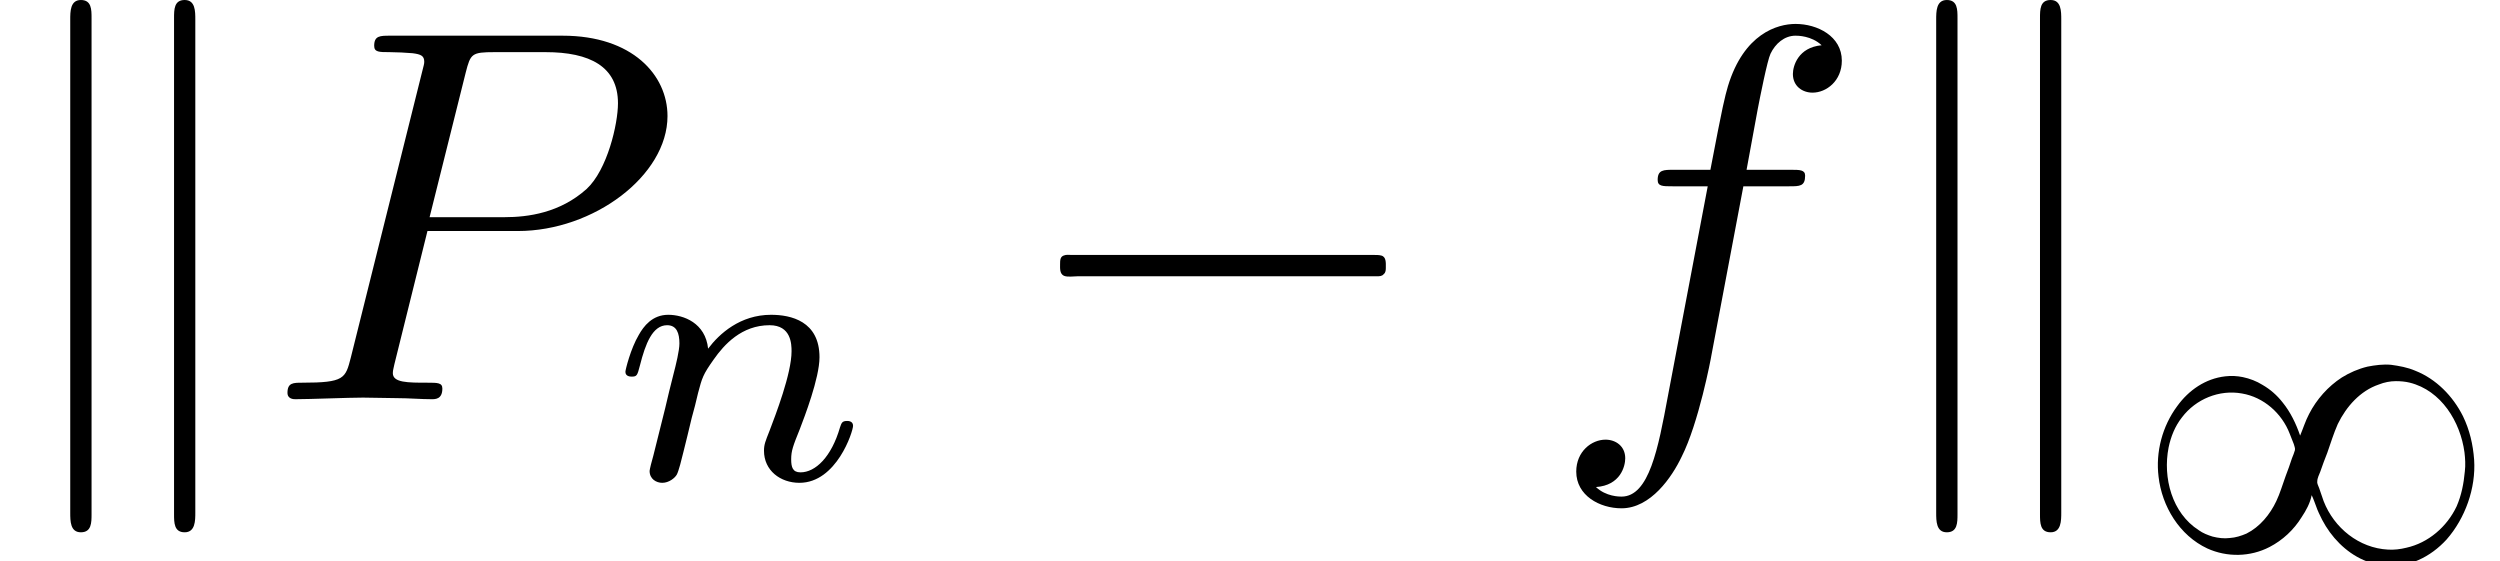 <?xml version='1.0' encoding='UTF-8'?>
<!-- This file was generated by dvisvgm 2.6.3 -->
<svg version='1.1' xmlns='http://www.w3.org/2000/svg' xmlns:xlink='http://www.w3.org/1999/xlink' width='70.189pt' height='15.762pt' viewBox='-24.295 14.808 70.189 15.762'>
<rect x="-24.295" y="14.808" width="70.189" height="15.762" fill="#808080" stroke="none"/>
<defs>
<path id='g0-56' d='M3.145 -2.308C3.068 -2.532 2.964 -2.748 2.817 -2.929C2.713 -3.062 2.587 -3.173 2.441 -3.257C2.329 -3.327 2.204 -3.375 2.071 -3.403C1.967 -3.424 1.855 -3.431 1.743 -3.417C1.374 -3.375 1.06 -3.159 0.844 -2.859C0.565 -2.483 0.439 -2.001 0.495 -1.541C0.558 -0.983 0.886 -0.439 1.409 -0.195C1.778 -0.028 2.211 -0.035 2.573 -0.223C2.817 -0.349 3.027 -0.544 3.173 -0.781C3.257 -0.907 3.333 -1.046 3.361 -1.193C3.396 -1.123 3.417 -1.053 3.445 -0.983C3.473 -0.9 3.515 -0.816 3.557 -0.732C3.724 -0.411 3.996 -0.126 4.331 0.021C4.456 0.077 4.582 0.112 4.714 0.126C5.168 0.174 5.586 -0.035 5.886 -0.363C6.235 -0.76 6.437 -1.325 6.402 -1.855C6.381 -2.141 6.318 -2.413 6.193 -2.671C6.004 -3.048 5.691 -3.368 5.3 -3.522C5.154 -3.585 5 -3.612 4.847 -3.633C4.7 -3.647 4.547 -3.626 4.407 -3.599C4.233 -3.557 4.073 -3.487 3.926 -3.396C3.668 -3.229 3.452 -2.985 3.313 -2.713C3.243 -2.58 3.201 -2.441 3.145 -2.308ZM3.048 -2.036C3.034 -1.988 3.013 -1.932 2.992 -1.883C2.957 -1.771 2.915 -1.66 2.873 -1.548C2.817 -1.395 2.769 -1.227 2.699 -1.081C2.58 -0.83 2.392 -0.6 2.141 -0.474C2.043 -0.432 1.939 -0.398 1.827 -0.391C1.723 -0.377 1.611 -0.391 1.506 -0.418C1.416 -0.446 1.325 -0.481 1.248 -0.537C0.746 -0.858 0.572 -1.52 0.683 -2.085C0.725 -2.287 0.802 -2.483 0.934 -2.65C1.193 -2.992 1.632 -3.173 2.057 -3.096C2.462 -3.027 2.803 -2.727 2.95 -2.343C2.978 -2.28 2.999 -2.211 3.027 -2.148C3.034 -2.113 3.055 -2.078 3.048 -2.036ZM6.228 -1.639C6.207 -1.409 6.165 -1.193 6.074 -0.983C5.893 -0.6 5.544 -0.3 5.133 -0.209C5.021 -0.181 4.903 -0.167 4.791 -0.174C4.247 -0.202 3.78 -0.579 3.585 -1.081C3.557 -1.165 3.529 -1.241 3.501 -1.325C3.487 -1.367 3.459 -1.409 3.466 -1.451C3.466 -1.513 3.501 -1.576 3.522 -1.632C3.564 -1.75 3.605 -1.869 3.654 -1.988C3.717 -2.169 3.773 -2.35 3.85 -2.525C4.01 -2.852 4.268 -3.145 4.617 -3.264C4.721 -3.306 4.833 -3.327 4.937 -3.327C5.021 -3.327 5.112 -3.32 5.196 -3.299C5.788 -3.152 6.144 -2.566 6.221 -1.995C6.235 -1.876 6.242 -1.757 6.228 -1.639Z'/>
<path id='g1-1' d='M0.897 -2.69C0.867 -2.68 0.847 -2.66 0.837 -2.63S0.827 -2.56 0.827 -2.531C0.827 -2.451 0.817 -2.351 0.897 -2.311C0.966 -2.281 1.076 -2.301 1.156 -2.301H1.743H5.46H6.516H6.755C6.804 -2.301 6.854 -2.301 6.884 -2.341C6.924 -2.371 6.924 -2.421 6.924 -2.471C6.924 -2.55 6.934 -2.67 6.834 -2.69C6.795 -2.7 6.745 -2.7 6.705 -2.7H6.466H5.699H2.291H1.315H1.046C0.996 -2.7 0.946 -2.71 0.897 -2.69Z'/>
<path id='g4-110' d='M0.851 -0.439C0.823 -0.349 0.781 -0.174 0.781 -0.153C0.781 0 0.907 0.07 1.018 0.07C1.144 0.07 1.255 -0.021 1.29 -0.084S1.381 -0.37 1.416 -0.516C1.451 -0.649 1.527 -0.969 1.569 -1.144C1.611 -1.297 1.653 -1.451 1.688 -1.611C1.764 -1.897 1.778 -1.953 1.981 -2.239C2.176 -2.518 2.504 -2.88 3.027 -2.88C3.431 -2.88 3.438 -2.525 3.438 -2.392C3.438 -1.974 3.138 -1.2 3.027 -0.907C2.95 -0.711 2.922 -0.649 2.922 -0.53C2.922 -0.16 3.229 0.07 3.585 0.07C4.282 0.07 4.589 -0.893 4.589 -0.997C4.589 -1.088 4.498 -1.088 4.477 -1.088C4.38 -1.088 4.373 -1.046 4.345 -0.969C4.184 -0.411 3.884 -0.126 3.605 -0.126C3.459 -0.126 3.431 -0.223 3.431 -0.37C3.431 -0.53 3.466 -0.621 3.592 -0.934C3.675 -1.151 3.961 -1.89 3.961 -2.28C3.961 -2.957 3.424 -3.075 3.055 -3.075C2.476 -3.075 2.085 -2.72 1.876 -2.441C1.827 -2.922 1.416 -3.075 1.13 -3.075C0.83 -3.075 0.669 -2.859 0.579 -2.699C0.425 -2.441 0.328 -2.043 0.328 -2.008C0.328 -1.918 0.425 -1.918 0.446 -1.918C0.544 -1.918 0.551 -1.939 0.6 -2.127C0.704 -2.538 0.837 -2.88 1.109 -2.88C1.29 -2.88 1.339 -2.727 1.339 -2.538C1.339 -2.406 1.276 -2.148 1.227 -1.96S1.109 -1.485 1.074 -1.332L0.851 -0.439Z'/>
<path id='g2-107' d='M1.714 -7.133C1.714 -7.293 1.714 -7.472 1.514 -7.472S1.315 -7.253 1.315 -7.103V2.122C1.315 2.281 1.315 2.491 1.514 2.491S1.714 2.311 1.714 2.152V-7.133ZM3.656 -7.103C3.656 -7.263 3.656 -7.472 3.457 -7.472S3.258 -7.293 3.258 -7.133V2.152C3.258 2.311 3.258 2.491 3.457 2.491S3.656 2.271 3.656 2.122V-7.103Z'/>
<path id='g3-80' d='M3.019 -3.148H4.712C6.127 -3.148 7.512 -4.184 7.512 -5.3C7.512 -6.067 6.854 -6.804 5.549 -6.804H2.321C2.132 -6.804 2.022 -6.804 2.022 -6.615C2.022 -6.496 2.112 -6.496 2.311 -6.496C2.441 -6.496 2.62 -6.486 2.74 -6.476C2.899 -6.456 2.959 -6.426 2.959 -6.316C2.959 -6.276 2.949 -6.247 2.919 -6.127L1.584 -0.777C1.484 -0.389 1.465 -0.309 0.677 -0.309C0.508 -0.309 0.399 -0.309 0.399 -0.12C0.399 0 0.518 0 0.548 0C0.827 0 1.534 -0.03 1.813 -0.03C2.022 -0.03 2.242 -0.02 2.451 -0.02C2.67 -0.02 2.889 0 3.098 0C3.168 0 3.298 0 3.298 -0.199C3.298 -0.309 3.208 -0.309 3.019 -0.309C2.65 -0.309 2.371 -0.309 2.371 -0.488C2.371 -0.548 2.391 -0.598 2.401 -0.658L3.019 -3.148ZM3.736 -6.117C3.826 -6.466 3.846 -6.496 4.274 -6.496H5.23C6.057 -6.496 6.585 -6.227 6.585 -5.539C6.585 -5.151 6.386 -4.294 5.998 -3.935C5.499 -3.487 4.902 -3.407 4.463 -3.407H3.059L3.736 -6.117Z'/>
<path id='g3-102' d='M3.656 -3.985H4.513C4.712 -3.985 4.812 -3.985 4.812 -4.184C4.812 -4.294 4.712 -4.294 4.543 -4.294H3.716L3.925 -5.43C3.965 -5.639 4.105 -6.346 4.164 -6.466C4.254 -6.655 4.423 -6.804 4.633 -6.804C4.672 -6.804 4.932 -6.804 5.121 -6.625C4.682 -6.585 4.583 -6.237 4.583 -6.087C4.583 -5.858 4.762 -5.738 4.951 -5.738C5.21 -5.738 5.499 -5.958 5.499 -6.336C5.499 -6.795 5.041 -7.024 4.633 -7.024C4.294 -7.024 3.666 -6.844 3.367 -5.858C3.308 -5.649 3.278 -5.549 3.039 -4.294H2.351C2.162 -4.294 2.052 -4.294 2.052 -4.105C2.052 -3.985 2.142 -3.985 2.331 -3.985H2.989L2.242 -0.05C2.062 0.917 1.893 1.823 1.375 1.823C1.335 1.823 1.086 1.823 0.897 1.644C1.355 1.614 1.445 1.255 1.445 1.106C1.445 0.877 1.265 0.757 1.076 0.757C0.817 0.757 0.528 0.976 0.528 1.355C0.528 1.803 0.966 2.042 1.375 2.042C1.923 2.042 2.321 1.455 2.501 1.076C2.819 0.448 3.049 -0.757 3.059 -0.827L3.656 -3.985Z'/>
</defs>
<g id='page1' transform='matrix(1.5 0 0 1.5 0 0)'>
<rect x='-16.197' y='9.872' width='46.793' height='10.508' fill='#fff'/>
<use x='-16.197' y='17.344' xlink:href='#g2-107'/>
<use x='-11.215' y='17.344' xlink:href='#g3-80'/>
<use x='-4.819' y='18.839' xlink:href='#g4-110'/>
<use x='2.818' y='17.344' xlink:href='#g1-1'/>
<use x='12.778' y='17.344' xlink:href='#g3-102'/>
<use x='18.728' y='17.344' xlink:href='#g2-107'/>
<use x='23.71' y='20.333' xlink:href='#g0-56'/>
</g>
</svg>